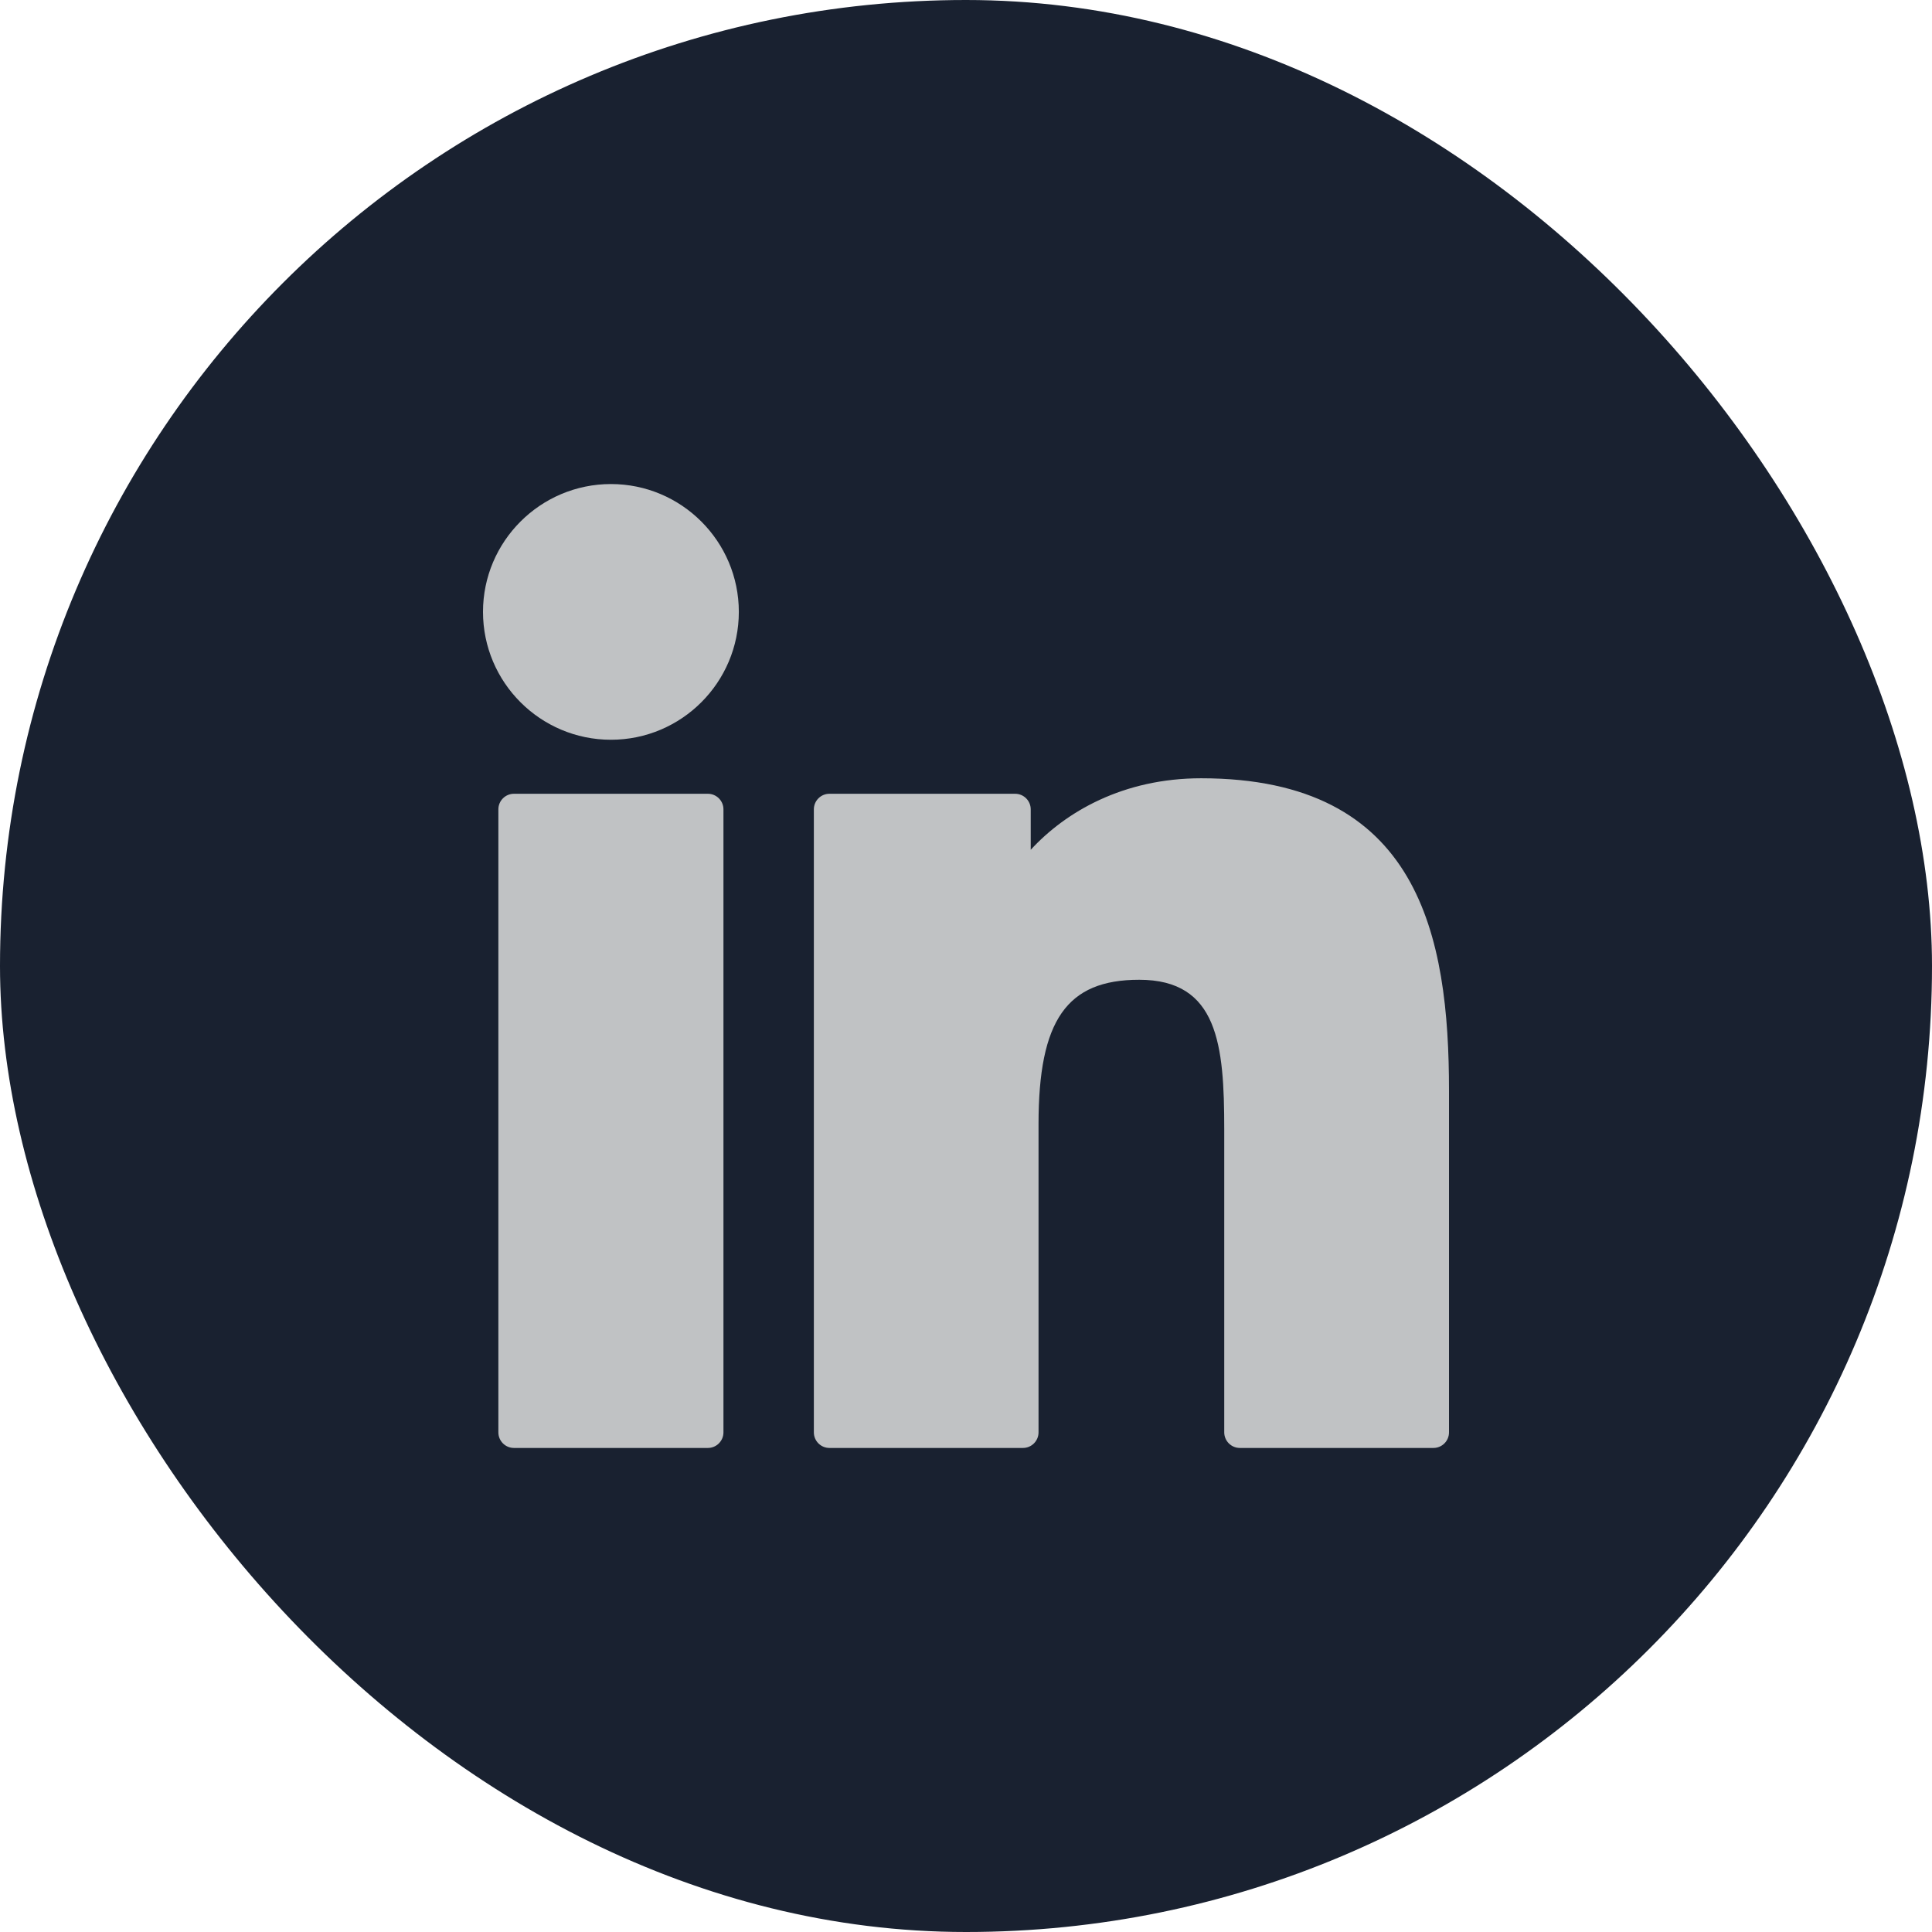 <svg width="48" height="48" viewBox="0 0 48 48" fill="none" xmlns="http://www.w3.org/2000/svg">
<rect width="48" height="48" rx="24" fill="#192130"/>
<g clip-path="url(#clip0_13722_118)">
<path d="M17.587 19.721H12.769C12.555 19.721 12.382 19.895 12.382 20.108V35.587C12.382 35.8 12.555 35.974 12.769 35.974H17.587C17.8 35.974 17.974 35.8 17.974 35.587V20.108C17.974 19.895 17.8 19.721 17.587 19.721Z" fill="#C0C2C4"/>
<path d="M15.179 12.026C13.426 12.026 12 13.451 12 15.202C12 16.954 13.426 18.379 15.179 18.379C16.931 18.379 18.356 16.954 18.356 15.202C18.356 13.451 16.931 12.026 15.179 12.026Z" fill="#C0C2C4"/>
<path d="M29.842 19.336C27.907 19.336 26.476 20.168 25.608 21.113V20.108C25.608 19.895 25.435 19.721 25.221 19.721H20.607C20.393 19.721 20.22 19.895 20.22 20.108V35.587C20.22 35.8 20.393 35.974 20.607 35.974H25.415C25.628 35.974 25.802 35.8 25.802 35.587V27.928C25.802 25.348 26.503 24.342 28.302 24.342C30.261 24.342 30.416 25.954 30.416 28.061V35.587C30.416 35.8 30.59 35.974 30.804 35.974H35.613C35.827 35.974 36 35.8 36 35.587V27.096C36 23.259 35.268 19.336 29.842 19.336Z" fill="#C0C2C4"/>
</g>
<defs>
<clipPath id="clip0_13722_118">
<rect width="24" height="24" fill="white" transform="translate(12 12)"/>
</clipPath>
</defs>
</svg>
